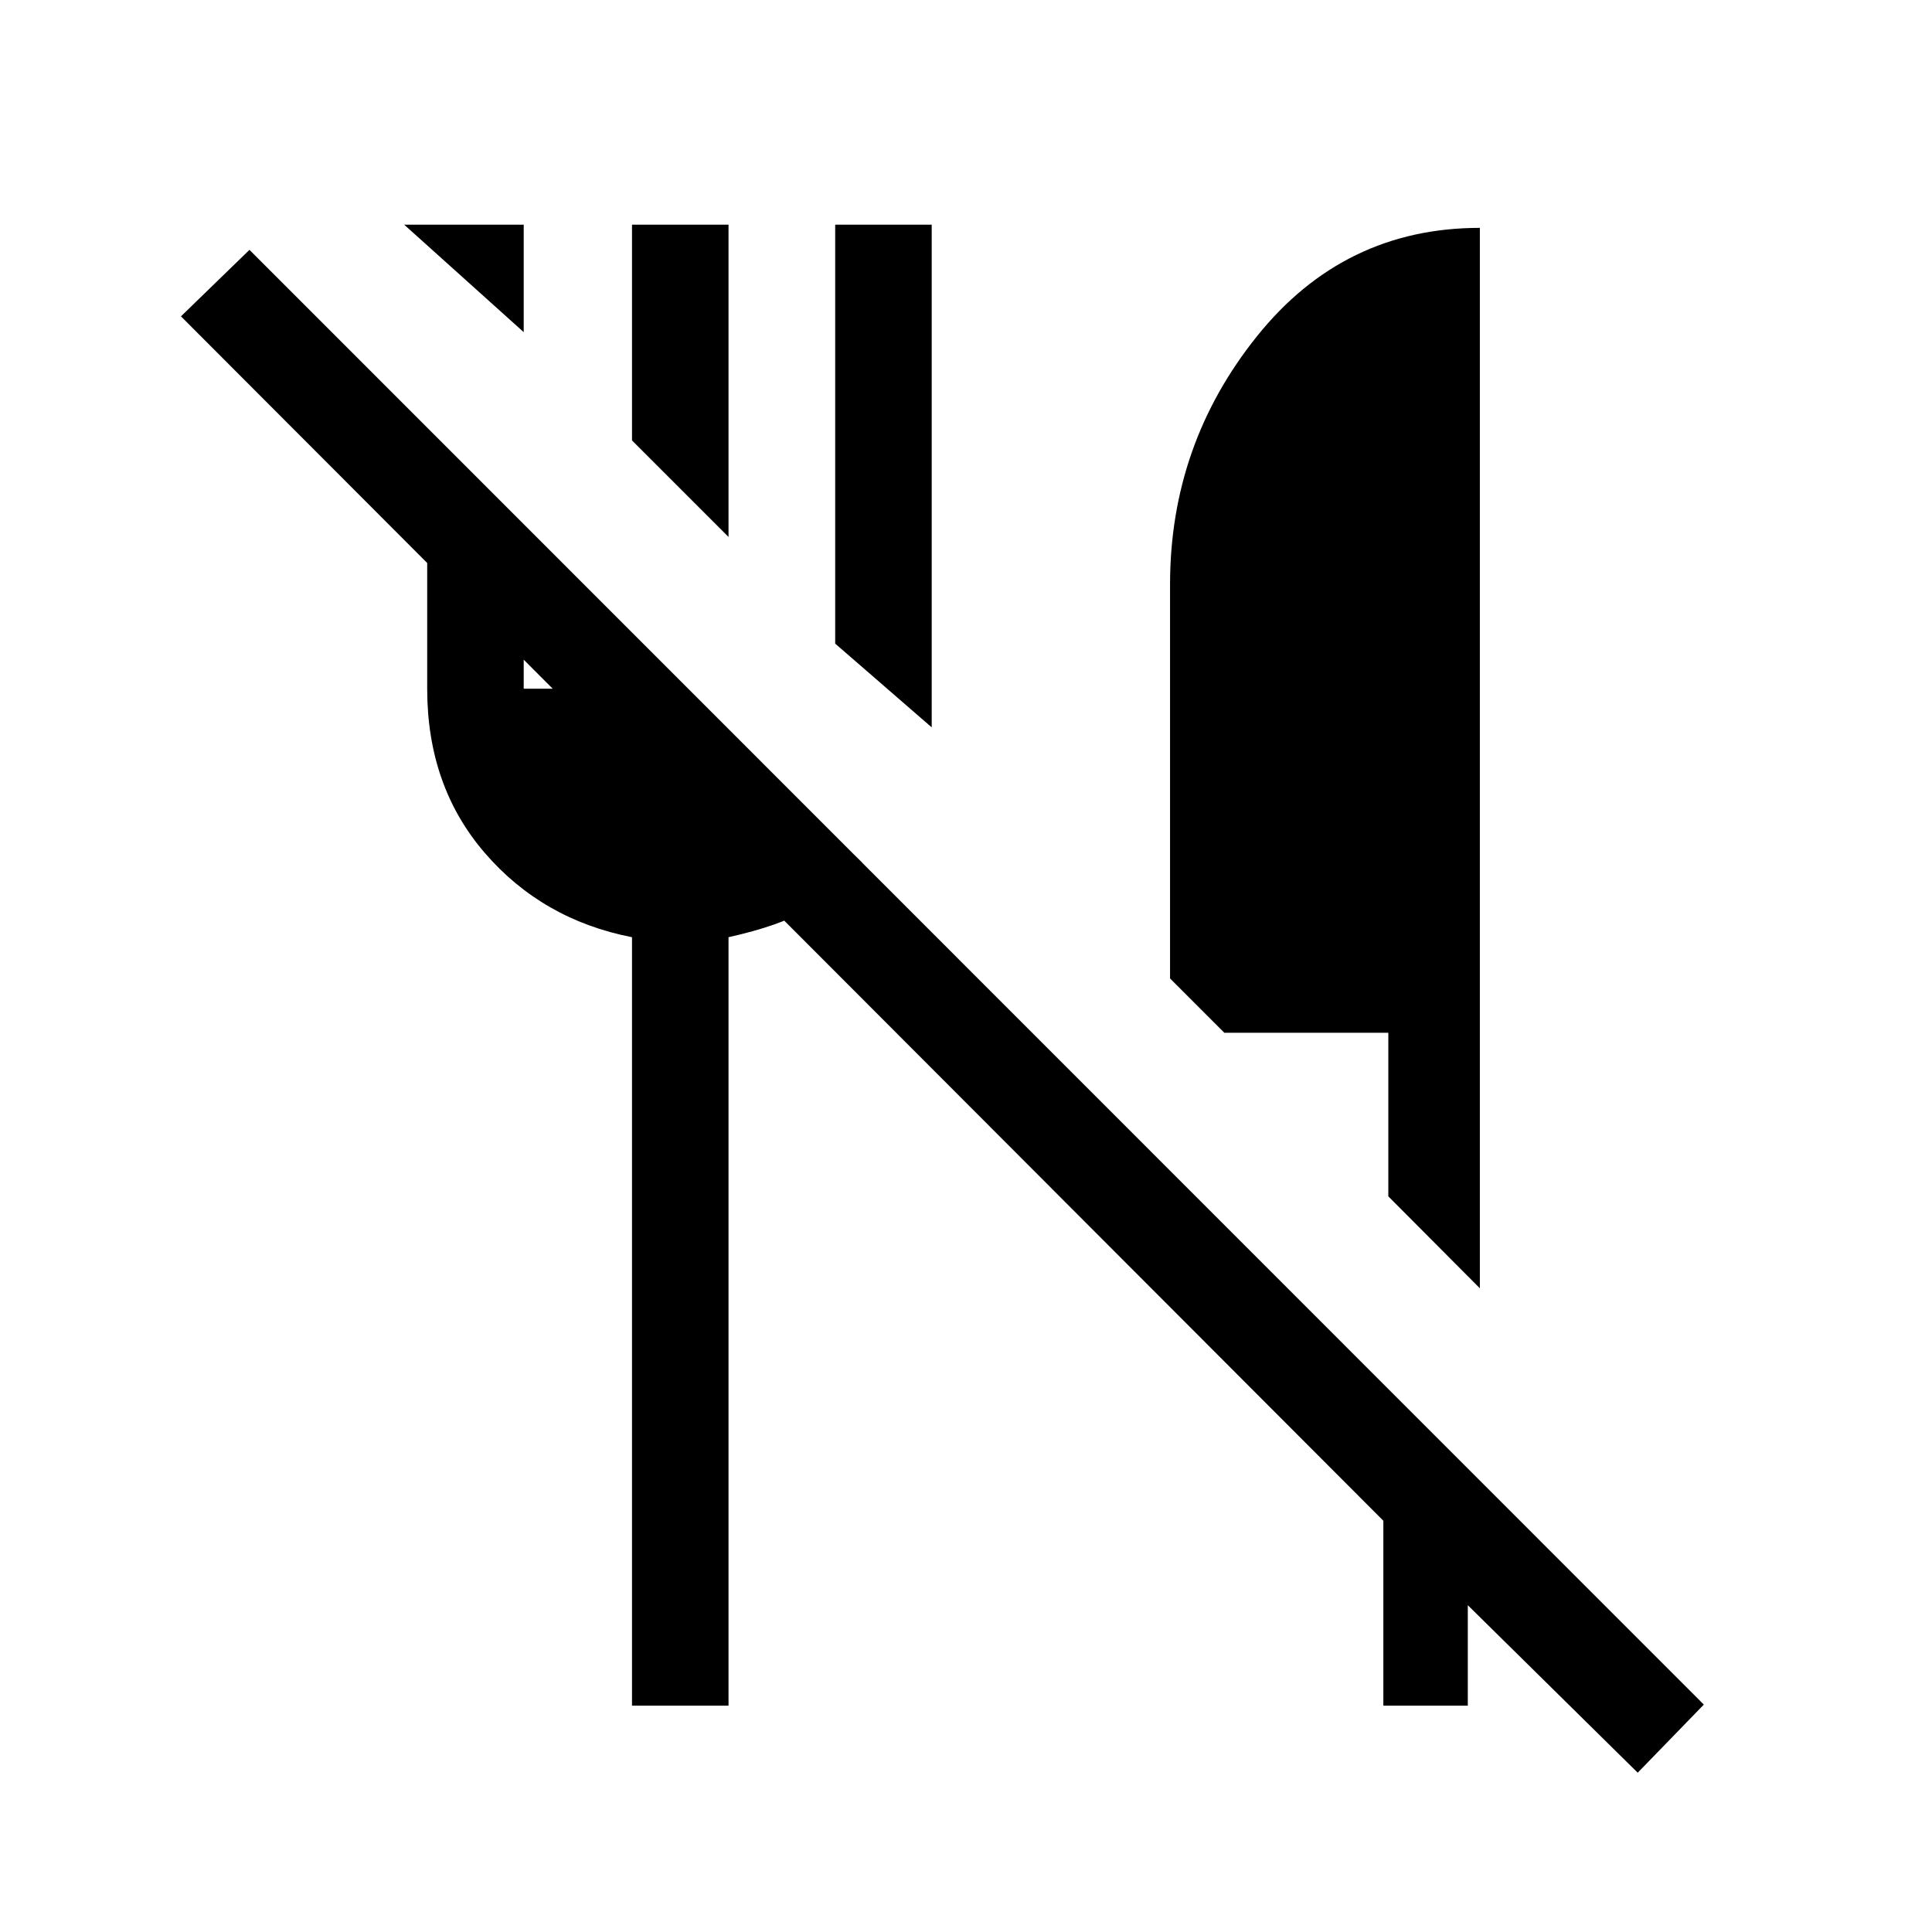 <svg xmlns="http://www.w3.org/2000/svg" height="20" viewBox="0 -960 960 960" width="20"><path d="m813.77-79.15-84.43-83.24v49.93h-41.96v-91.89L89.92-802.81l34.04-33.04L846.62-113l-32.85 33.85Zm-78.43-240.7-45.49-45.69v-81.27h-81.47l-26.99-27v-195.77q0-69.5 43.19-123.34 43.19-53.85 110.76-53.85v526.92ZM462.96-598.58 415-640.19v-208.16h47.96v249.77ZM362-693.19l-47.96-47.96v-107.2H362v155.16ZM260.23-794.96l-59.38-53.39h59.38v53.39Zm53.81 682.5v-381.85q-44.58-8.73-73.17-41.9-28.6-33.17-28.6-81.56v-129.58l47.96 47.96v81.62h53.81v-27.81l47.27 47.96v16.54h16.54l50.57 49.69q-15.23 15.74-27.9 23.52-12.67 7.79-38.52 13.56v381.85h-47.96Z"/></svg>